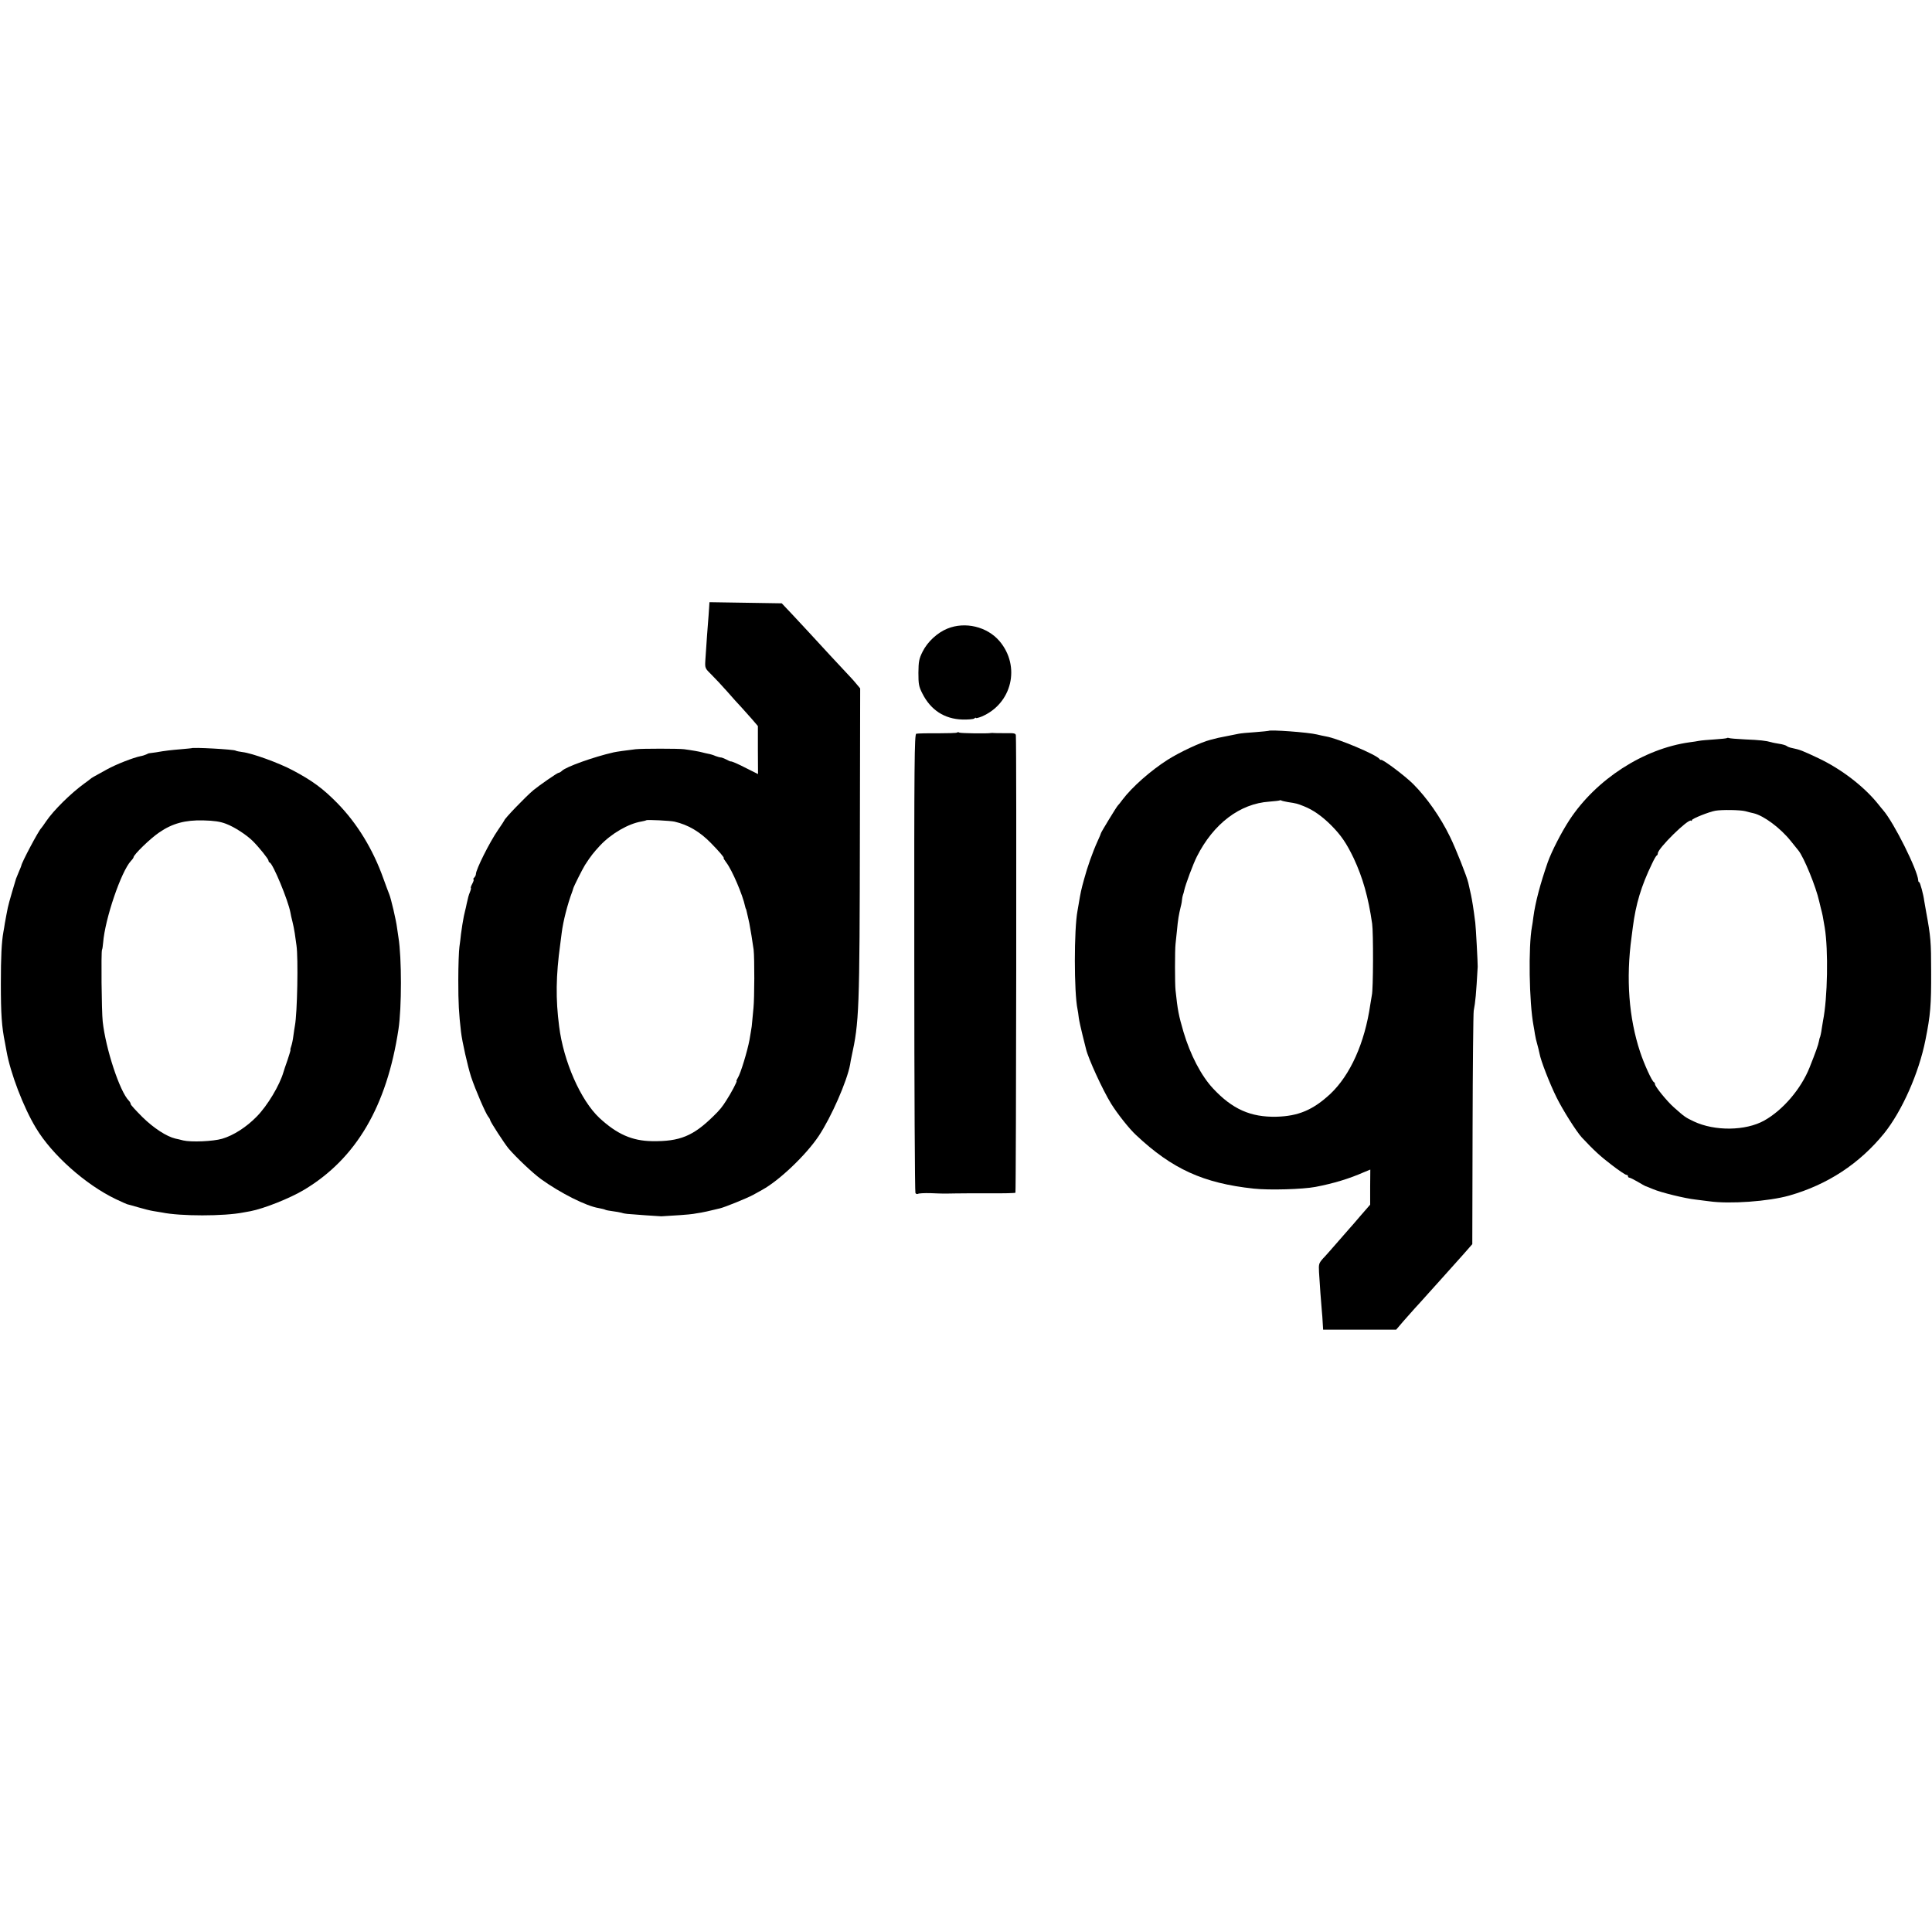 <?xml version="1.0" standalone="no"?>
<!DOCTYPE svg PUBLIC "-//W3C//DTD SVG 20010904//EN"
 "http://www.w3.org/TR/2001/REC-SVG-20010904/DTD/svg10.dtd">
<svg version="1.0" xmlns="http://www.w3.org/2000/svg"
 width="1360pt" height="1360pt" viewBox="0 0 1360 1360"
 preserveAspectRatio="xMidYMid meet">
<g transform="translate(0,1360) scale(0.1,-0.1)"
fill="#000000" stroke="none">
<path d="M4991 9313 c-2 -27 -4 -64 -6 -83 -3 -33 -12 -157 -20 -280 -3 -53
-2 -55 44 -100 25 -25 75 -78 111 -119 36 -41 80 -91 99 -110 18 -20 52 -58
75 -84 l41 -48 0 -169 1 -169 -76 38 c-68 35 -111 54 -118 51 -1 0 -16 6 -32
15 -16 8 -33 14 -37 13 -4 0 -20 4 -36 10 -15 7 -39 14 -52 16 -14 3 -33 7
-43 10 -17 5 -73 15 -127 22 -41 5 -291 5 -340 0 -61 -7 -138 -18 -155 -22
-141 -32 -336 -102 -364 -130 -8 -8 -19 -14 -24 -14 -9 0 -137 -89 -177 -122
-55 -46 -205 -202 -205 -213 0 -2 -20 -32 -44 -67 -60 -87 -156 -279 -156
-311 0 -7 -5 -18 -12 -25 -7 -7 -9 -12 -5 -12 4 0 1 -13 -8 -30 -9 -16 -13
-30 -11 -30 3 0 1 -12 -5 -27 -11 -27 -14 -40 -24 -85 -2 -13 -8 -36 -12 -53
-4 -16 -7 -32 -8 -35 -5 -23 -16 -92 -20 -125 -2 -22 -7 -62 -11 -90 -4 -27
-8 -133 -8 -235 0 -165 4 -232 19 -363 8 -70 47 -242 71 -317 31 -93 103 -259
121 -281 7 -8 13 -19 13 -23 0 -11 101 -166 130 -201 54 -63 169 -172 228
-215 136 -98 318 -190 406 -204 21 -4 42 -9 47 -12 5 -3 28 -7 51 -10 24 -3
52 -8 63 -11 11 -4 29 -7 40 -8 40 -4 230 -17 240 -17 79 4 206 13 225 17 14
2 39 7 55 9 28 5 49 10 95 21 11 3 28 7 38 9 37 9 189 71 232 94 25 14 54 30
65 36 122 67 309 246 398 379 89 134 199 385 221 503 2 16 7 40 10 54 54 249
57 312 59 1600 l2 994 -25 30 c-14 17 -34 40 -45 51 -11 11 -74 79 -140 150
-135 147 -174 189 -272 294 l-70 74 -254 4 -255 4 -3 -48z m-242 -1497 c95
-22 178 -71 255 -150 59 -60 98 -106 90 -106 -3 0 6 -15 19 -32 41 -54 115
-227 132 -308 2 -8 4 -16 5 -17 3 -3 2 -2 15 -58 5 -22 9 -42 10 -45 4 -17 26
-152 30 -185 7 -61 6 -343 -1 -410 -3 -33 -7 -76 -9 -95 -1 -19 -5 -51 -9 -70
-3 -19 -8 -46 -10 -60 -15 -80 -63 -238 -82 -267 -8 -13 -12 -23 -9 -23 6 0
-39 -86 -72 -136 -29 -46 -45 -66 -89 -109 -144 -142 -238 -181 -434 -178
-140 2 -247 49 -371 164 -131 123 -252 396 -283 644 -25 192 -23 356 8 580 2
17 7 52 10 78 10 82 42 205 73 287 3 8 7 20 8 25 4 16 65 137 83 166 42 65 60
87 106 137 80 85 200 154 291 169 17 3 32 7 34 9 5 5 171 -3 200 -10z"/>
<path d="M6669 9175 c-71 -29 -139 -92 -174 -161 -26 -52 -29 -70 -30 -150 0
-80 3 -97 28 -146 59 -117 156 -179 281 -183 39 -1 77 2 84 7 6 6 12 8 12 4 0
-3 17 1 38 9 216 90 279 355 127 533 -87 101 -241 138 -366 87z"/>
<path d="M8928 8455 c-2 -1 -43 -5 -93 -9 -49 -3 -101 -8 -115 -11 -14 -3 -47
-9 -75 -15 -27 -5 -59 -12 -70 -14 -11 -3 -36 -9 -55 -14 -67 -17 -215 -86
-300 -140 -121 -77 -252 -193 -319 -282 -14 -19 -28 -37 -32 -40 -8 -7 -119
-189 -119 -195 0 -3 -11 -29 -24 -57 -35 -77 -72 -182 -95 -268 -20 -72 -25
-96 -37 -169 -3 -18 -7 -42 -9 -52 -25 -129 -25 -575 0 -693 2 -11 7 -39 9
-61 3 -22 15 -76 26 -120 11 -44 22 -89 25 -100 15 -65 117 -288 177 -385 43
-69 127 -176 175 -220 254 -239 474 -339 828 -377 110 -12 345 -5 435 12 126
24 238 58 340 103 l46 19 -1 -123 0 -124 -67 -77 c-36 -43 -75 -87 -85 -98
-10 -11 -47 -54 -83 -95 -36 -41 -79 -91 -97 -109 -29 -33 -31 -39 -28 -96 4
-70 15 -224 20 -275 2 -19 5 -56 6 -82 l3 -48 257 0 257 0 53 62 c30 33 65 73
79 89 14 15 57 62 95 105 39 43 79 88 90 100 21 23 44 49 155 173 l64 73 2
806 c1 444 5 821 8 837 12 63 17 114 28 310 1 21 -13 282 -17 310 -13 104 -22
156 -30 195 -7 30 -13 57 -19 85 -9 42 -89 244 -129 325 -67 138 -163 275
-259 371 -58 58 -218 178 -227 170 -2 -1 -7 1 -10 6 -20 30 -294 145 -376 159
-16 3 -46 9 -65 14 -61 15 -330 35 -342 25z m137 -501 c61 -9 68 -11 115 -30
63 -25 126 -69 190 -133 71 -71 109 -128 159 -232 64 -137 103 -274 130 -461
9 -63 8 -465 -2 -503 -2 -11 -7 -41 -11 -66 -39 -271 -141 -497 -282 -630
-121 -112 -224 -156 -379 -160 -181 -4 -310 53 -446 199 -84 90 -160 237 -208
398 -34 117 -41 151 -56 293 -5 44 -5 284 0 326 2 17 6 59 10 95 7 77 13 111
26 165 6 22 10 47 10 55 1 8 3 22 6 30 3 8 8 23 9 32 8 39 63 187 89 238 117
232 303 373 510 387 39 3 72 7 74 9 2 2 7 1 11 -1 4 -3 25 -7 45 -11z"/>
<path d="M6737 8443 c-4 -3 -66 -5 -139 -5 -73 1 -140 -1 -148 -3 -13 -4 -15
-192 -14 -1613 0 -885 4 -1614 8 -1620 4 -7 12 -9 18 -6 6 4 45 6 87 5 42 -2
83 -3 91 -3 8 0 47 0 85 1 39 1 148 1 243 1 95 -1 176 1 180 4 5 3 9 3133 3
3219 -1 15 -11 17 -73 16 -40 0 -77 0 -83 1 -5 1 -14 1 -20 0 -25 -5 -213 -2
-222 3 -6 4 -13 4 -16 0z"/>
<path d="M12158 8405 c-3 -3 -43 -7 -89 -10 -46 -3 -95 -7 -109 -10 -13 -3
-42 -7 -65 -10 -326 -45 -659 -261 -847 -547 -57 -87 -126 -222 -153 -298 -52
-150 -87 -280 -101 -385 -3 -27 -8 -58 -10 -68 -26 -140 -20 -532 11 -697 3
-14 7 -41 10 -60 3 -19 10 -51 16 -70 5 -19 13 -48 16 -65 8 -49 72 -213 120
-310 45 -91 141 -242 178 -282 85 -91 132 -134 211 -194 49 -38 96 -69 102
-69 7 0 12 -4 12 -10 0 -5 4 -10 10 -10 5 0 31 -13 57 -28 26 -16 51 -29 55
-31 4 -1 29 -11 55 -22 54 -23 223 -65 298 -73 28 -4 70 -9 95 -12 147 -21
419 -1 565 40 270 77 494 224 668 438 126 157 245 425 291 658 35 174 41 245
40 480 0 210 -3 246 -35 420 -6 36 -13 72 -14 80 -5 42 -29 130 -35 130 -4 0
-7 6 -7 13 -3 69 -171 407 -247 494 -6 7 -22 26 -36 44 -98 122 -257 245 -420
322 -112 53 -130 60 -183 71 -16 3 -34 9 -40 15 -7 5 -30 12 -52 15 -22 4 -47
8 -55 11 -38 11 -83 16 -184 20 -59 3 -111 7 -116 10 -4 2 -9 2 -12 0z m127
-515 c22 -6 49 -13 60 -15 71 -17 187 -103 260 -194 25 -31 49 -61 54 -67 39
-47 125 -258 147 -359 1 -5 7 -28 12 -50 10 -36 15 -61 27 -135 26 -160 20
-495 -12 -655 -3 -16 -7 -41 -9 -55 -3 -27 -12 -65 -14 -65 -1 0 -3 -11 -6
-25 -4 -24 -23 -77 -66 -185 -60 -150 -187 -299 -319 -373 -131 -73 -348 -76
-496 -6 -59 28 -66 33 -140 99 -48 42 -133 147 -133 163 0 6 -3 12 -7 14 -14
5 -71 131 -98 214 -79 239 -100 515 -60 807 3 20 7 52 9 70 21 163 59 290 135
447 14 30 29 57 34 58 4 2 7 9 7 15 0 35 216 247 234 230 3 -4 6 -2 6 4 0 10
120 58 165 66 46 8 173 6 210 -3z"/>
<path d="M1347 8333 c-1 0 -33 -4 -72 -7 -71 -6 -110 -10 -177 -22 -21 -3 -41
-6 -45 -6 -5 0 -15 -4 -24 -9 -9 -4 -27 -10 -40 -12 -50 -10 -171 -57 -236
-93 -102 -56 -106 -58 -119 -69 -6 -5 -24 -19 -40 -30 -94 -68 -217 -189 -269
-266 -16 -24 -32 -46 -35 -49 -18 -16 -140 -246 -140 -264 0 -2 -8 -21 -17
-42 -9 -22 -18 -43 -20 -49 -1 -5 -14 -48 -28 -94 -14 -46 -27 -96 -30 -110
-3 -14 -7 -37 -10 -51 -3 -14 -8 -41 -11 -60 -3 -19 -7 -46 -10 -60 -13 -72
-18 -176 -18 -365 0 -213 6 -302 29 -415 3 -14 8 -41 11 -60 27 -153 119 -395
207 -540 113 -189 349 -399 562 -501 39 -18 75 -35 80 -36 6 -1 41 -11 79 -22
37 -11 85 -23 105 -26 20 -3 48 -8 61 -10 129 -27 437 -27 573 0 15 3 37 7 50
9 94 18 277 90 380 152 364 219 580 586 662 1129 23 150 23 504 0 645 -2 14
-7 44 -10 68 -6 52 -43 209 -55 237 -5 11 -23 61 -41 110 -73 206 -185 389
-324 531 -101 103 -177 159 -315 232 -98 52 -285 120 -354 128 -22 3 -43 7
-47 10 -15 9 -304 25 -312 17z m244 -532 c59 -22 146 -79 189 -122 44 -44 110
-126 110 -137 0 -6 4 -12 9 -14 23 -9 129 -265 145 -350 2 -13 8 -41 14 -63 6
-22 13 -60 17 -85 3 -25 9 -63 12 -85 13 -89 6 -475 -11 -565 -3 -14 -7 -46
-11 -73 -3 -26 -10 -58 -15 -72 -5 -14 -8 -25 -5 -25 2 0 -8 -33 -21 -72 -14
-40 -27 -77 -28 -83 -27 -94 -113 -238 -189 -315 -72 -74 -164 -133 -243 -156
-65 -19 -219 -25 -274 -12 -19 5 -44 11 -55 13 -63 15 -152 73 -231 150 -46
46 -84 87 -84 93 0 6 -6 17 -13 24 -64 64 -163 365 -184 557 -8 70 -12 493 -5
505 3 5 6 27 8 50 13 168 127 502 196 576 10 10 18 22 18 25 0 18 118 133 182
176 92 63 182 87 308 84 78 -2 119 -8 161 -24z"/>
</g>
</svg>
